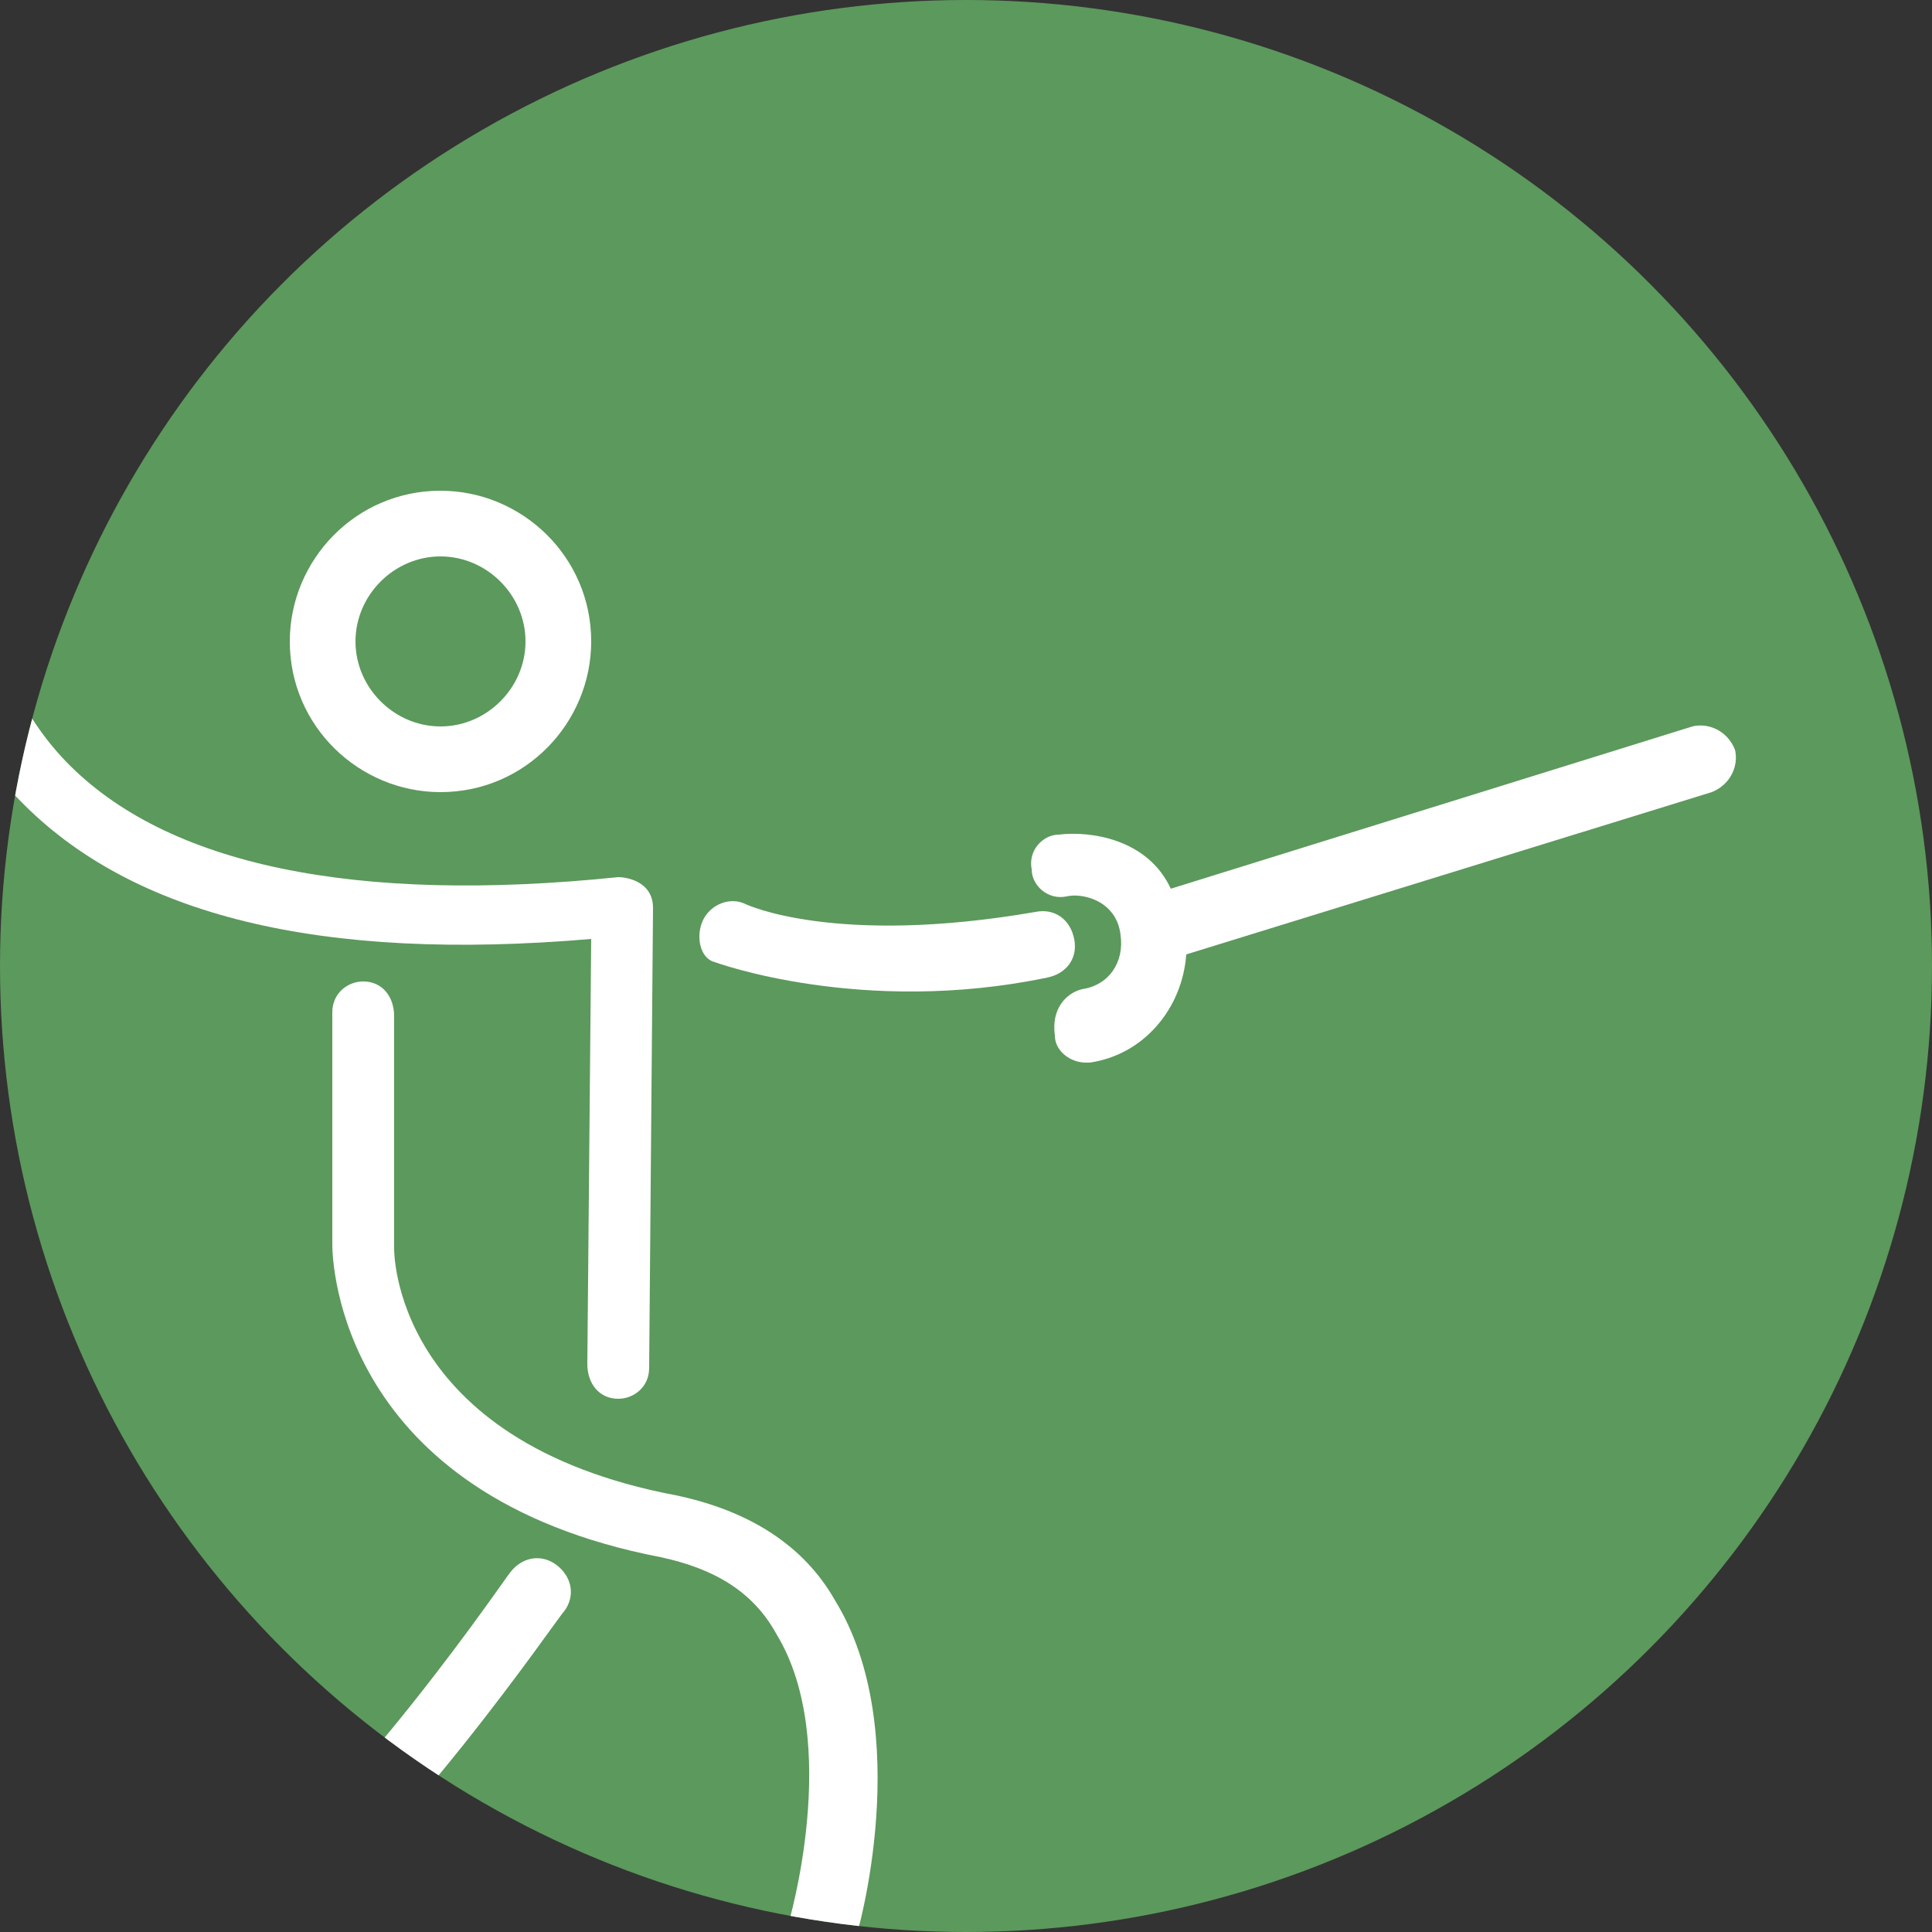 <?xml version="1.0" encoding="utf-8"?>
<!-- Generator: Adobe Illustrator 19.0.0, SVG Export Plug-In . SVG Version: 6.00 Build 0)  -->
<svg version="1.1" id="Layer_1" xmlns="http://www.w3.org/2000/svg" xmlns:xlink="http://www.w3.org/1999/xlink" x="0px" y="0px"
	 width="50px" height="50px" viewBox="0 0 50 50" style="enable-background:new 0 0 50 50;" xml:space="preserve">
<rect x="0" y="0" width="50" height="50" fill="#333333" stroke="none"/>
<style type="text/css">
	.st0{fill:#5C995C;}
	.st1{clip-path:url(#XMLID_13_);}
	.st2{fill:#FFFFFF;}
</style>
<g>
	<g id="XMLID_10_">
		<circle id="XMLID_302_" class="st0" cx="25" cy="25" r="25"/>
	</g>
	<g>
		<defs>
			<circle id="XMLID_2_" cx="25" cy="25" r="25"/>
		</defs>
		<clipPath id="XMLID_13_">
			<use xlink:href="#XMLID_2_"  style="overflow:visible;"/>
		</clipPath>
		<g class="st1">
			<g>
				<path id="XMLID_9_" class="st2" d="M28,25.6c0.7-0.1,1.1-0.7,1-1.4c-0.1-0.9-1-1.1-1.4-1c-0.5,0.1-0.9-0.3-0.9-0.7
					c-0.1-0.5,0.3-0.9,0.7-0.9c0.8-0.1,2.3,0.1,2.9,1.4c0,0,13.5-4.2,13.5-4.2c0.4-0.1,0.9,0.1,1.1,0.6c0.1,0.4-0.1,0.9-0.6,1.1
					c0,0-13.6,4.2-13.6,4.2c-0.1,1.4-1.1,2.6-2.5,2.8c0,0-0.1,0-0.1,0c-0.4,0-0.8-0.3-0.8-0.7C27.2,26.1,27.6,25.7,28,25.6z"/>
				<path id="XMLID_8_" class="st2" d="M-2,13.7c0.1-0.5,0.5-0.8,1-0.7c0.5,0.1,0.8,0.5,0.7,1c0,0-0.4,3.2,2,5.7
					c2.6,2.7,7.5,3.7,14.3,3c0.2,0,0.9,0.1,0.9,0.8l-0.1,11.9c0,0.5-0.4,0.8-0.8,0.8c0,0,0,0,0,0c-0.5,0-0.8-0.4-0.8-0.9l0.1-11
					c-7,0.6-11.9-0.6-14.8-3.6C-2.5,17.7-2,13.9-2,13.7z"/>
				<path id="XMLID_7_" class="st2" d="M8.6,32.2L8.6,32.2l0-6c0-0.5,0.4-0.8,0.8-0.8c0,0,0,0,0,0c0.5,0,0.8,0.4,0.8,0.9l0,6
					c0,0,0,0,0,0c0,0-0.1,5,7.3,6.4c1.9,0.4,3.3,1.3,4.1,2.7c2.1,3.4,0.6,8.7,0.5,8.9c-0.1,0.4-0.5,0.7-1.1,0.6
					c-0.5-0.1-0.7-0.6-0.6-1.1c0,0,1.4-4.7-0.3-7.5c-0.6-1.1-1.6-1.7-3-2C8.8,38.7,8.6,32.7,8.6,32.2z"/>
				<path id="XMLID_6_" class="st2" d="M5.5,49.5c3.7-2.9,7.6-8.7,7.7-8.8c0.3-0.4,0.8-0.5,1.2-0.2c0.4,0.3,0.5,0.8,0.2,1.2
					c-0.2,0.2-4.1,6-8,9.1c-0.2,0.1-0.8,0.4-1.2-0.1C5,50.3,5.1,49.8,5.5,49.5z"/>
				<path id="XMLID_5_" class="st2" d="M18.2,23.8c0.2-0.4,0.7-0.6,1.1-0.4c0,0,2.3,1.1,7.5,0.2c0.5-0.1,0.9,0.2,1,0.7
					c0.1,0.5-0.2,0.9-0.7,1c-4.8,1-8.6-0.4-8.6-0.4C18.1,24.8,18,24.2,18.2,23.8z"/>
			</g>
			<path class="st2" d="M11.4,20.5c2.2,0,3.9-1.8,3.9-3.9c0-2.2-1.8-3.9-3.9-3.9c-2.2,0-3.9,1.8-3.9,3.9
				C7.5,18.8,9.3,20.5,11.4,20.5z M11.4,18.8c-1.2,0-2.2-1-2.2-2.2c0-1.2,1-2.2,2.2-2.2c1.2,0,2.2,1,2.2,2.2
				C13.6,17.8,12.6,18.8,11.4,18.8z"/>
		</g>
	</g>
</g>
</svg>
